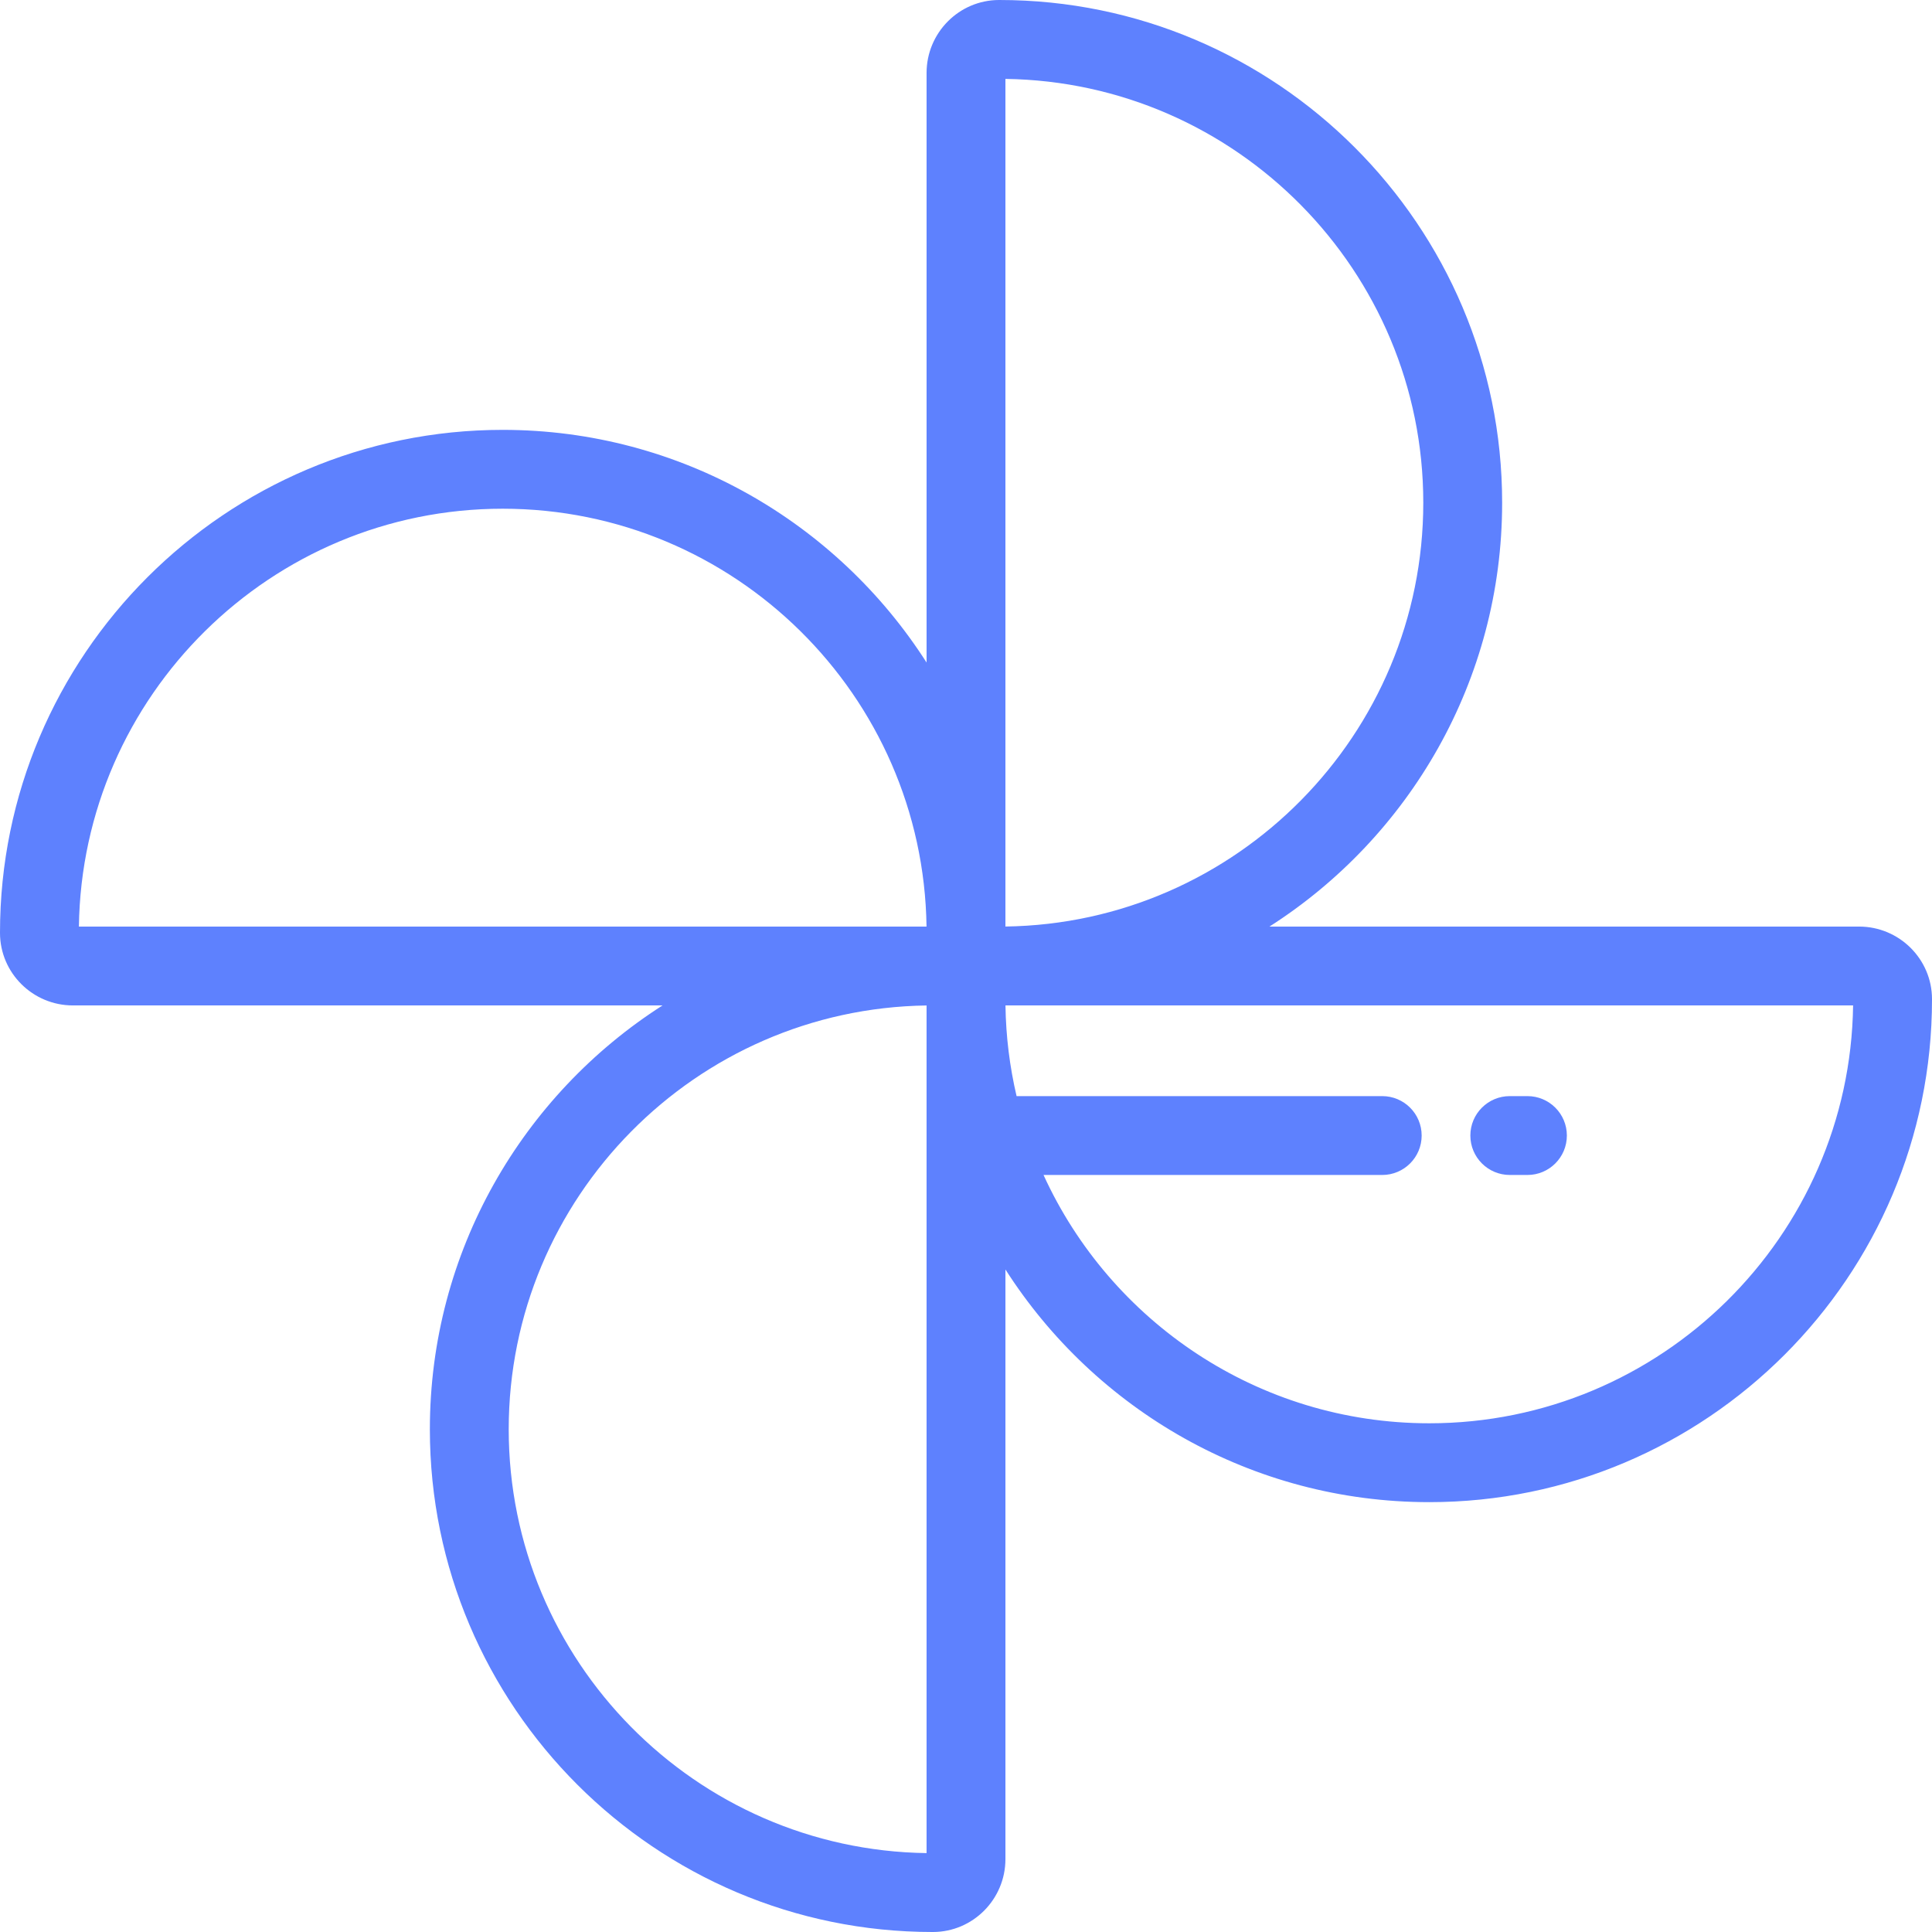 <svg fill="#5e81fe" id="Layer_1" enable-background="new 0 0 490 490" height="512" viewBox="0 0 490 490" width="512" xmlns="http://www.w3.org/2000/svg"><g><path d="m471.502 235h-149.536c35.457-22.669 59.012-62.385 59.012-107.5 0-70.304-57.196-127.5-127.5-127.5-.002 0-.091 0-.093 0-10.138.007-18.385 8.306-18.385 18.498v149.537c-22.669-35.457-62.385-59.012-107.5-59.012-70.304 0-127.5 57.196-127.5 127.5v.093c.007 10.137 8.306 18.384 18.498 18.384h149.537c-35.457 22.669-59.012 62.385-59.012 107.5 0 70.304 57.196 127.5 127.5 127.5h.093c10.137-.007 18.384-8.306 18.384-18.498v-149.536c22.669 35.457 62.385 59.012 107.5 59.012 70.304 0 127.5-57.196 127.5-127.5 0-.002 0-.091 0-.093-.007-10.138-8.306-18.385-18.498-18.385zm-216.502-214.989c58.579.814 105.978 48.72 105.978 107.489s-47.399 106.675-105.978 107.489zm-127.5 109.011c58.769 0 106.675 47.398 107.489 105.978h-214.978c.814-58.579 48.72-105.978 107.489-105.978zm107.5 340.967c-58.579-.814-105.978-48.72-105.978-107.489s47.399-106.675 105.978-107.489zm127.5-109.011c-43.405 0-80.879-25.858-97.837-62.978h85.903c5.523 0 10-4.477 10-10s-4.477-10-10-10h-92.737c-1.734-7.405-2.708-15.099-2.818-23h214.979c-.815 58.579-48.721 105.978-107.49 105.978z"/><path d="m382.917 298h4.477c5.523 0 10-4.477 10-10s-4.477-10-10-10h-4.477c-5.523 0-10 4.477-10 10s4.477 10 10 10z"/></g></svg>